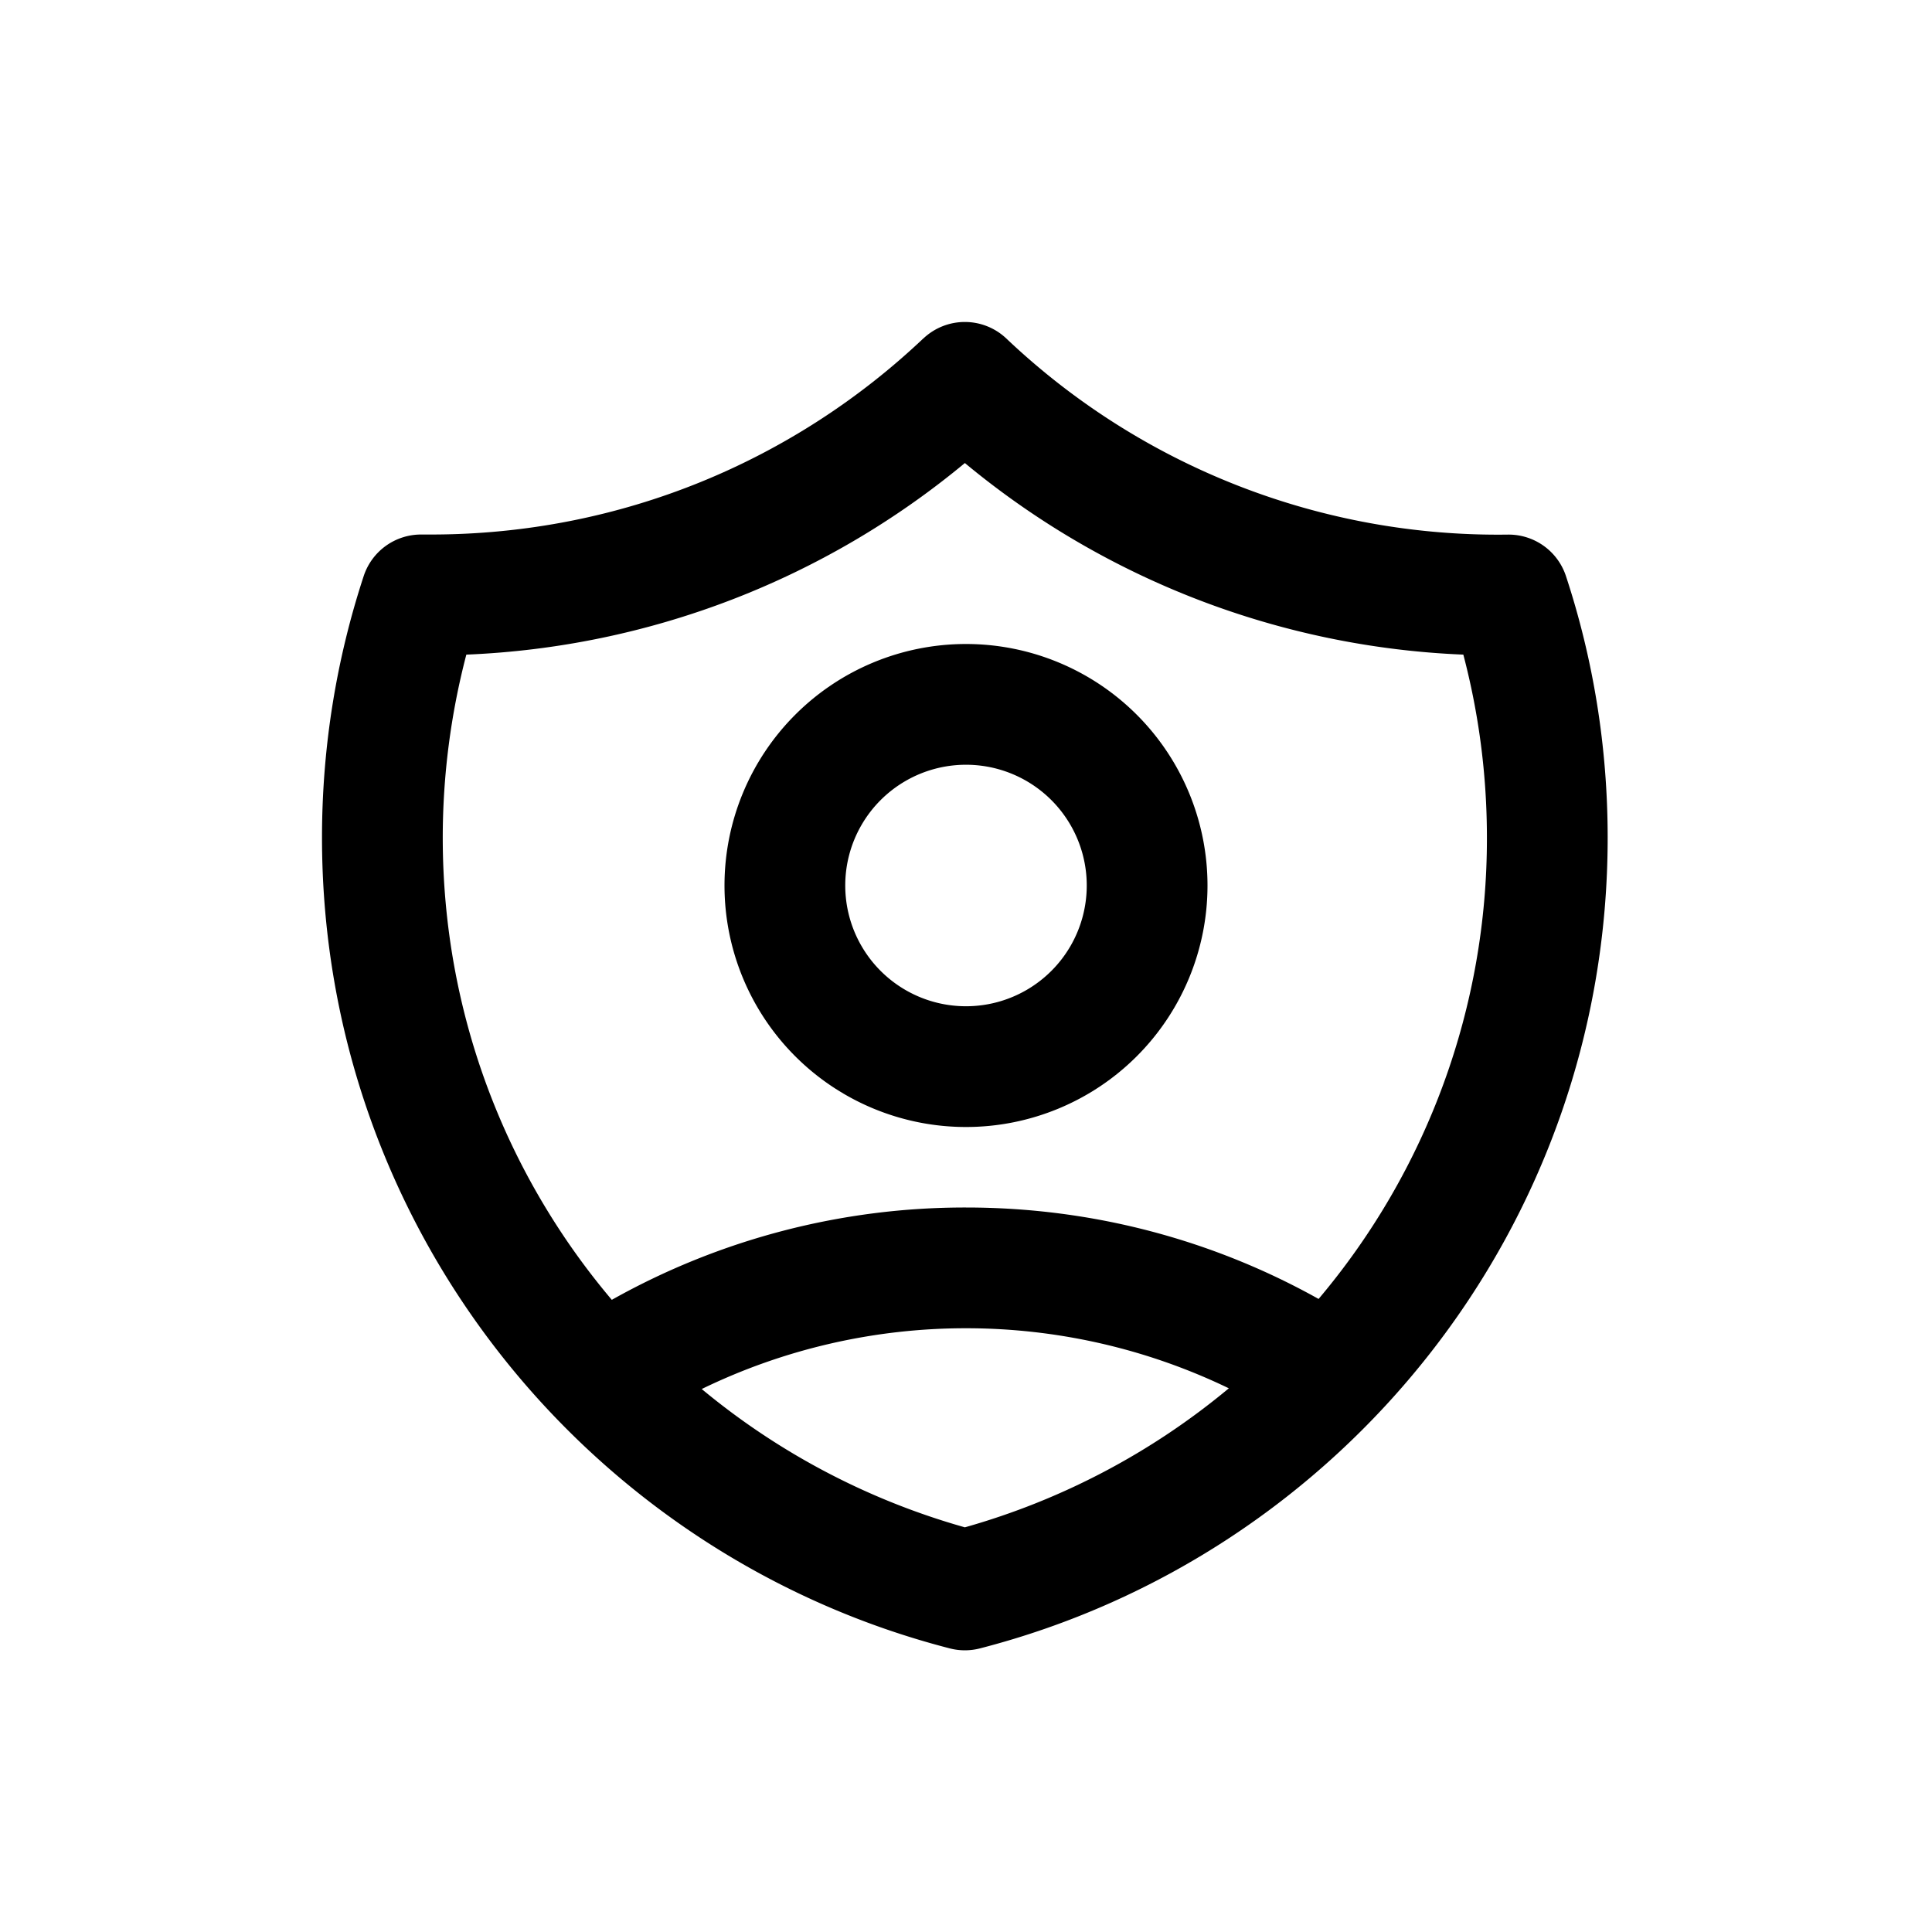 <svg xmlns="http://www.w3.org/2000/svg" viewBox="0 0 24 24" fill="currentColor" aria-hidden="true" data-slot="icon">
  <path fill-rule="evenodd" d="M12 14a3 3 0 1 0 0-6 3 3 0 0 0 0 6m0-1.5a1.5 1.5 0 1 0 0-3 1.5 1.5 0 0 0 0 3" clip-rule="evenodd"/>
  <path fill-rule="evenodd" d="M11.47 4.205a.75.75 0 0 1 1.031 0 8.87 8.87 0 0 0 6.23 2.436.75.75 0 0 1 .722.516c.337 1.023.518 2.116.518 3.25 0 4.845-3.314 8.915-7.798 10.07a.75.75 0 0 1-.374 0C7.314 19.321 4 15.251 4 10.406c0-1.134.182-2.227.518-3.25a.75.75 0 0 1 .722-.516h.113c2.37 0 4.522-.925 6.117-2.436M5.793 8.132a9 9 0 0 0-.293 2.274c0 2.188.79 4.192 2.1 5.741A8.96 8.96 0 0 1 12 15c1.59 0 3.084.412 4.38 1.136a8.86 8.86 0 0 0 2.091-5.73c0-.786-.102-1.548-.293-2.274a10.36 10.36 0 0 1-6.192-2.38 10.36 10.36 0 0 1-6.193 2.38m9.472 9.114A7.5 7.5 0 0 0 12 16.5a7.5 7.5 0 0 0-3.283.755 8.9 8.9 0 0 0 3.269 1.718 8.9 8.9 0 0 0 3.279-1.727" clip-rule="evenodd"/>
</svg>
